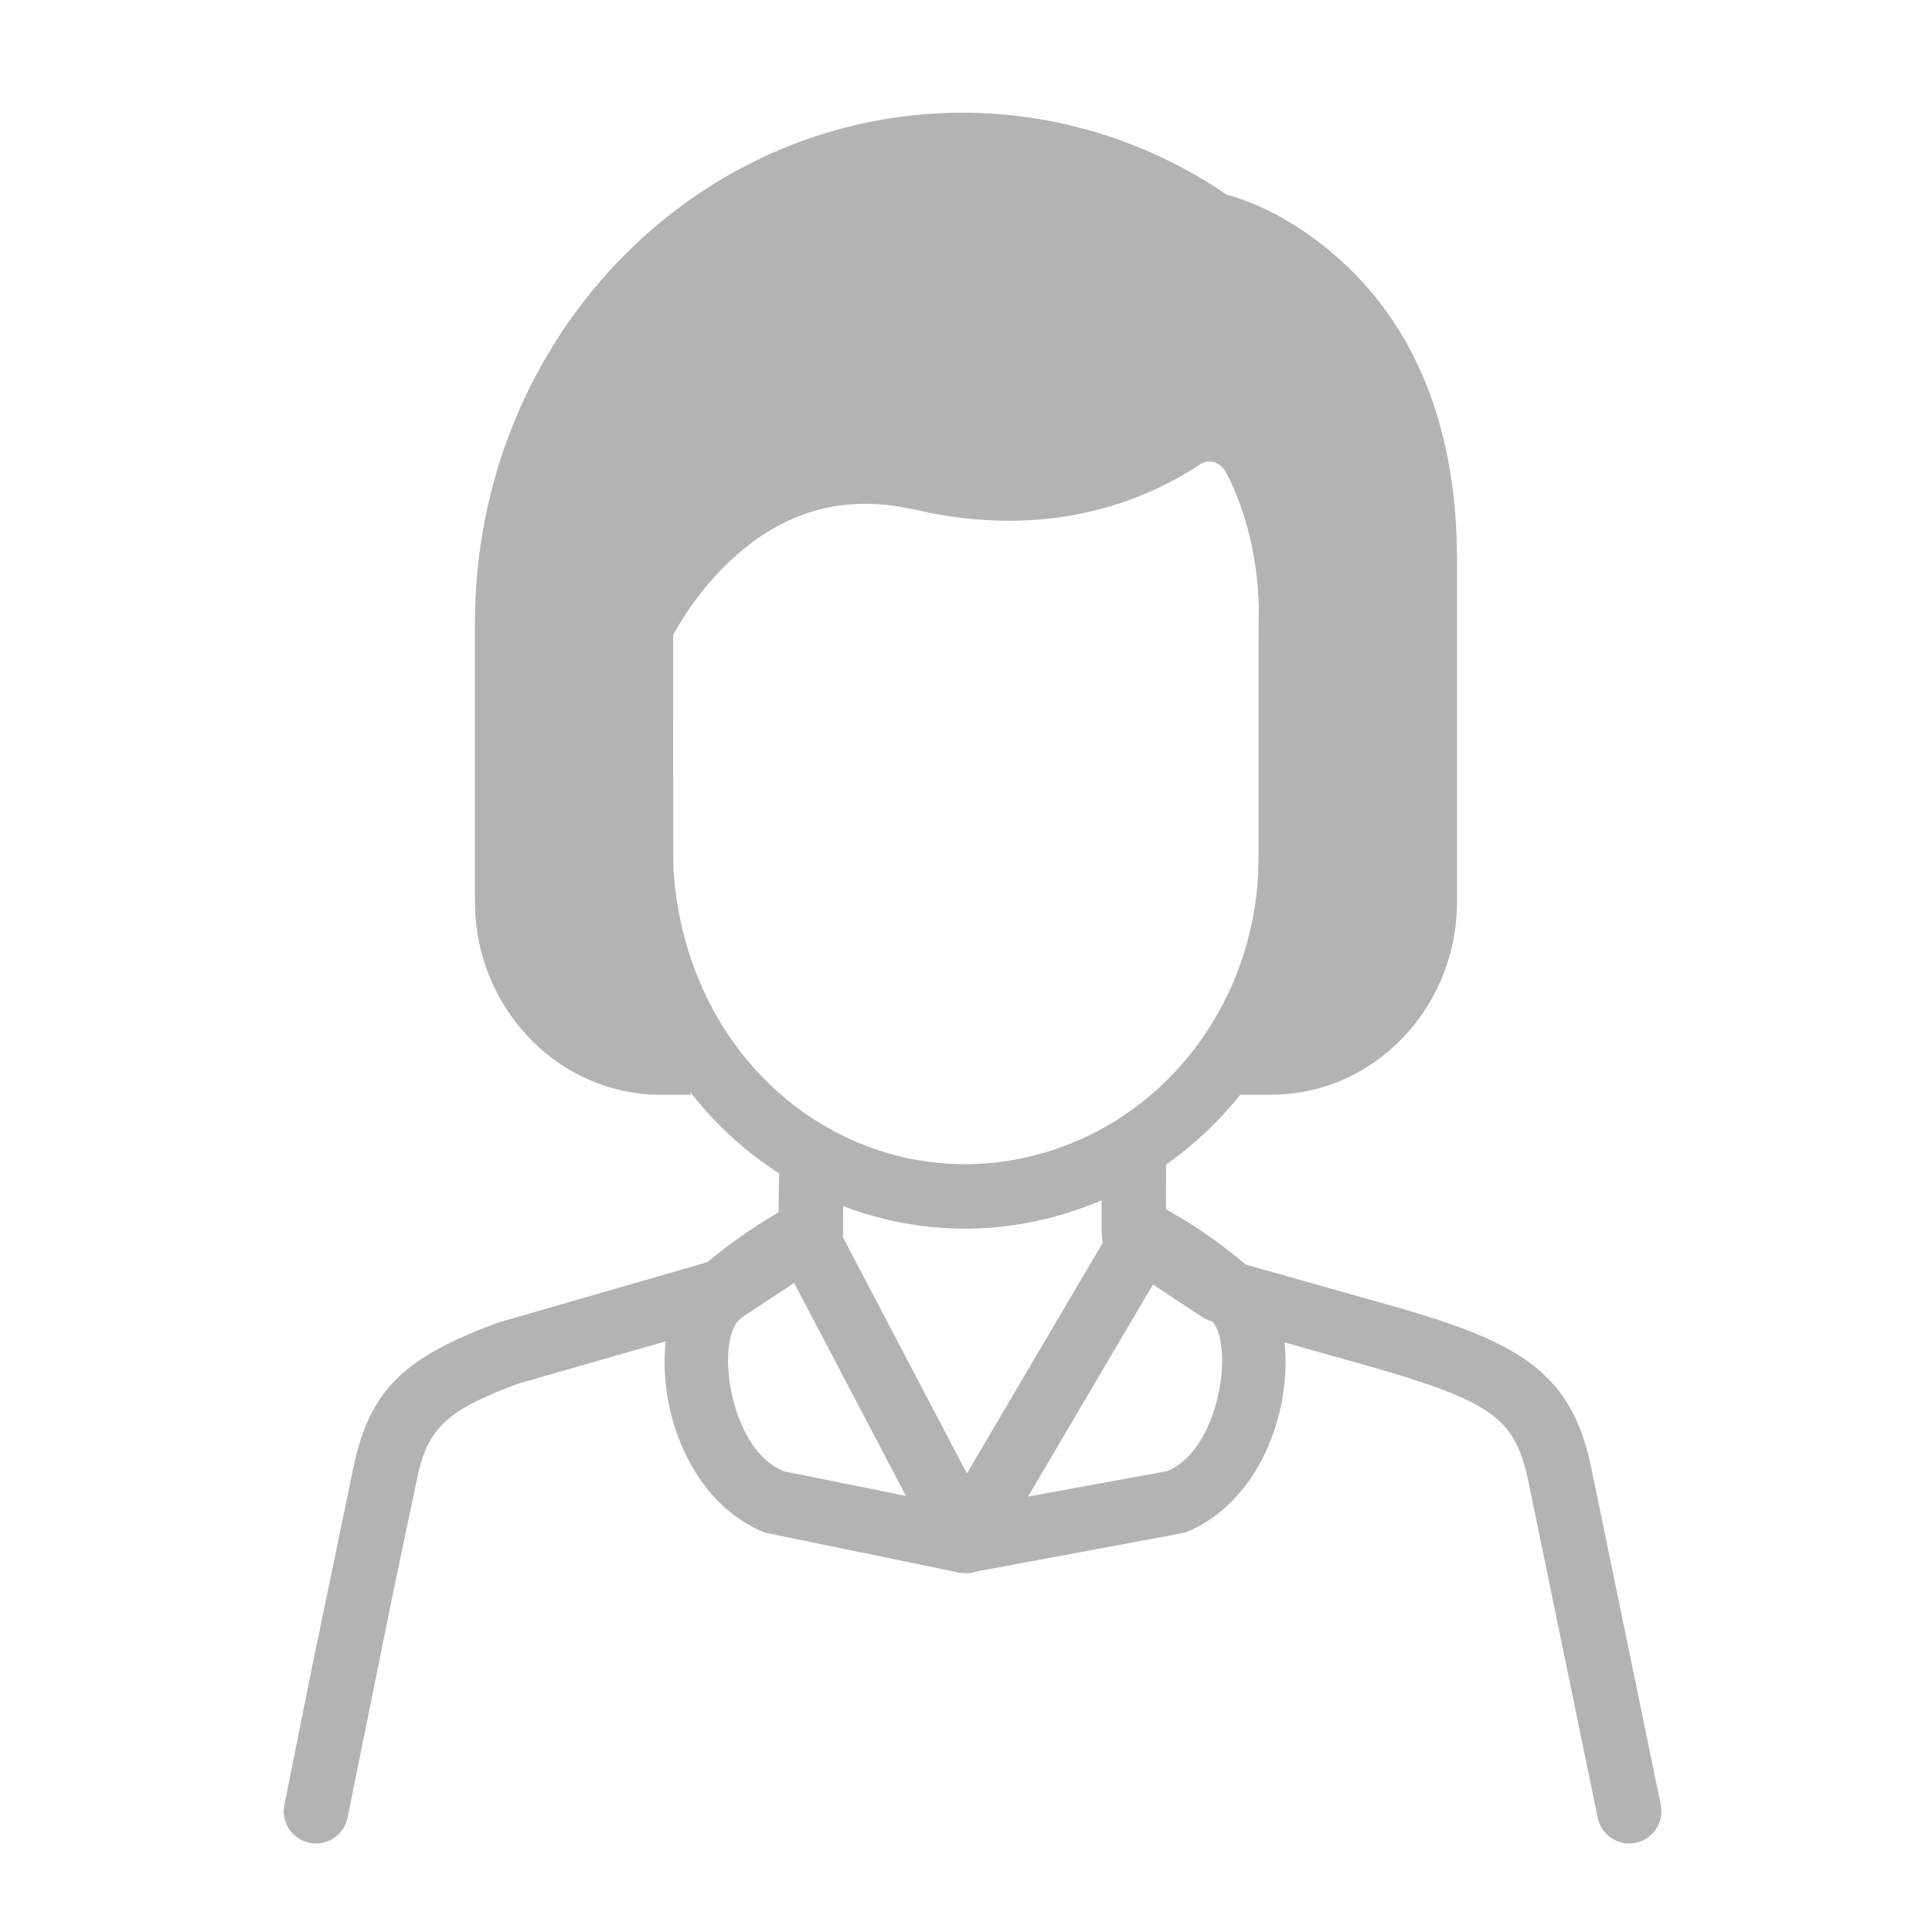 <?xml version="1.0" encoding="UTF-8"?>
<svg width="24px" height="24px" viewBox="0 0 24 24" version="1.1" xmlns="http://www.w3.org/2000/svg" xmlns:xlink="http://www.w3.org/1999/xlink">
    <!-- Generator: Sketch 63.1 (92452) - https://sketch.com -->
    <title>mother_disable</title>
    <desc>Created with Sketch.</desc>
    <defs>
        <rect id="path-1" x="0" y="0" width="24" height="24"></rect>
    </defs>
    <g id="mother_disable" stroke="none" stroke-width="1" fill="none" fill-rule="evenodd">
        <g id="编组">
            <g id="矩形"></g>
            <path d="M15.119,2.339 L15.235,2.417 L15.253,2.422 C15.596,2.518 16.023,2.718 16.458,3.066 L16.644,3.224 C17.503,3.996 18.035,5.133 18.094,6.664 L18.1,6.956 L18.1,11.202 C18.1,12.461 17.153,13.509 15.949,13.594 L15.791,13.6 L15.407,13.6 C15.142,13.93 14.832,14.223 14.485,14.467 L14.484,15.021 L14.729,15.165 C14.995,15.331 15.244,15.513 15.475,15.709 L17.391,16.25 C17.644,16.324 17.839,16.385 18.018,16.448 C19.118,16.831 19.57,17.276 19.769,18.241 L20.631,22.421 C20.675,22.637 20.535,22.848 20.319,22.892 C20.102,22.936 19.891,22.796 19.847,22.579 L18.986,18.402 C18.858,17.782 18.638,17.534 17.917,17.262 L17.755,17.203 C17.555,17.134 17.328,17.063 17.006,16.971 L15.957,16.676 C16.05,17.543 15.64,18.672 14.722,19.039 L12.132,19.521 C12.068,19.544 11.996,19.55 11.921,19.535 L11.987,19.542 L11.977,19.543 C11.933,19.543 11.89,19.536 11.85,19.522 L9.503,19.039 C8.58,18.67 8.171,17.531 8.27,16.662 L6.439,17.188 C5.613,17.495 5.344,17.702 5.201,18.273 L4.895,19.728 L4.318,22.576 C4.276,22.793 4.066,22.935 3.849,22.893 C3.632,22.851 3.49,22.641 3.532,22.424 L3.882,20.68 L4.388,18.241 C4.59,17.247 5.043,16.853 6.19,16.429 L8.785,15.68 C9.095,15.421 9.435,15.189 9.806,14.983 L9.672,15.062 L9.674,14.861 C9.675,14.763 9.677,14.669 9.679,14.577 C9.264,14.311 8.891,13.971 8.577,13.569 L8.576,13.6 L8.209,13.6 C6.984,13.6 5.986,12.604 5.905,11.365 L5.9,11.202 L5.9,7.736 C5.9,5.978 6.588,4.333 7.782,3.144 C9.785,1.151 12.806,0.843 15.119,2.339 Z M14.322,15.957 L12.771,18.591 L14.502,18.274 C15.138,18.011 15.329,16.765 15.07,16.424 L14.958,16.377 L14.322,15.957 Z M9.865,15.937 L9.211,16.368 L9.191,16.387 C8.901,16.643 9.04,17.837 9.611,18.212 L9.731,18.276 L11.254,18.583 L9.865,15.937 Z M13.555,14.964 C12.506,15.372 11.425,15.347 10.474,14.982 L10.473,15.097 L10.473,15.321 L10.468,15.364 L12.011,18.304 L13.701,15.434 C13.698,15.423 13.695,15.412 13.693,15.4 L13.685,15.321 L13.685,14.911 C13.642,14.93 13.599,14.947 13.555,14.964 Z M14.909,5.768 C14.03,6.345 12.922,6.621 11.619,6.384 L11.355,6.329 L11.163,6.292 C10.275,6.148 9.543,6.465 8.936,7.101 C8.755,7.292 8.599,7.497 8.471,7.702 L8.453,7.732 L8.453,7.732 L8.435,7.76 L8.362,7.887 L8.363,10.366 L8.366,10.806 L8.385,11.022 C8.686,13.596 11.063,15.074 13.266,14.219 C14.618,13.694 15.55,12.377 15.629,10.864 L15.634,10.656 L15.635,7.767 L15.637,7.544 C15.629,7.135 15.555,6.648 15.373,6.182 C15.329,6.07 15.28,5.962 15.225,5.86 C15.158,5.736 15.016,5.698 14.909,5.768 Z" id="形状结合" fill-opacity="0.3" fill="#000000" mask="url(#mask-2)"></path>
        </g>
    </g>
</svg>